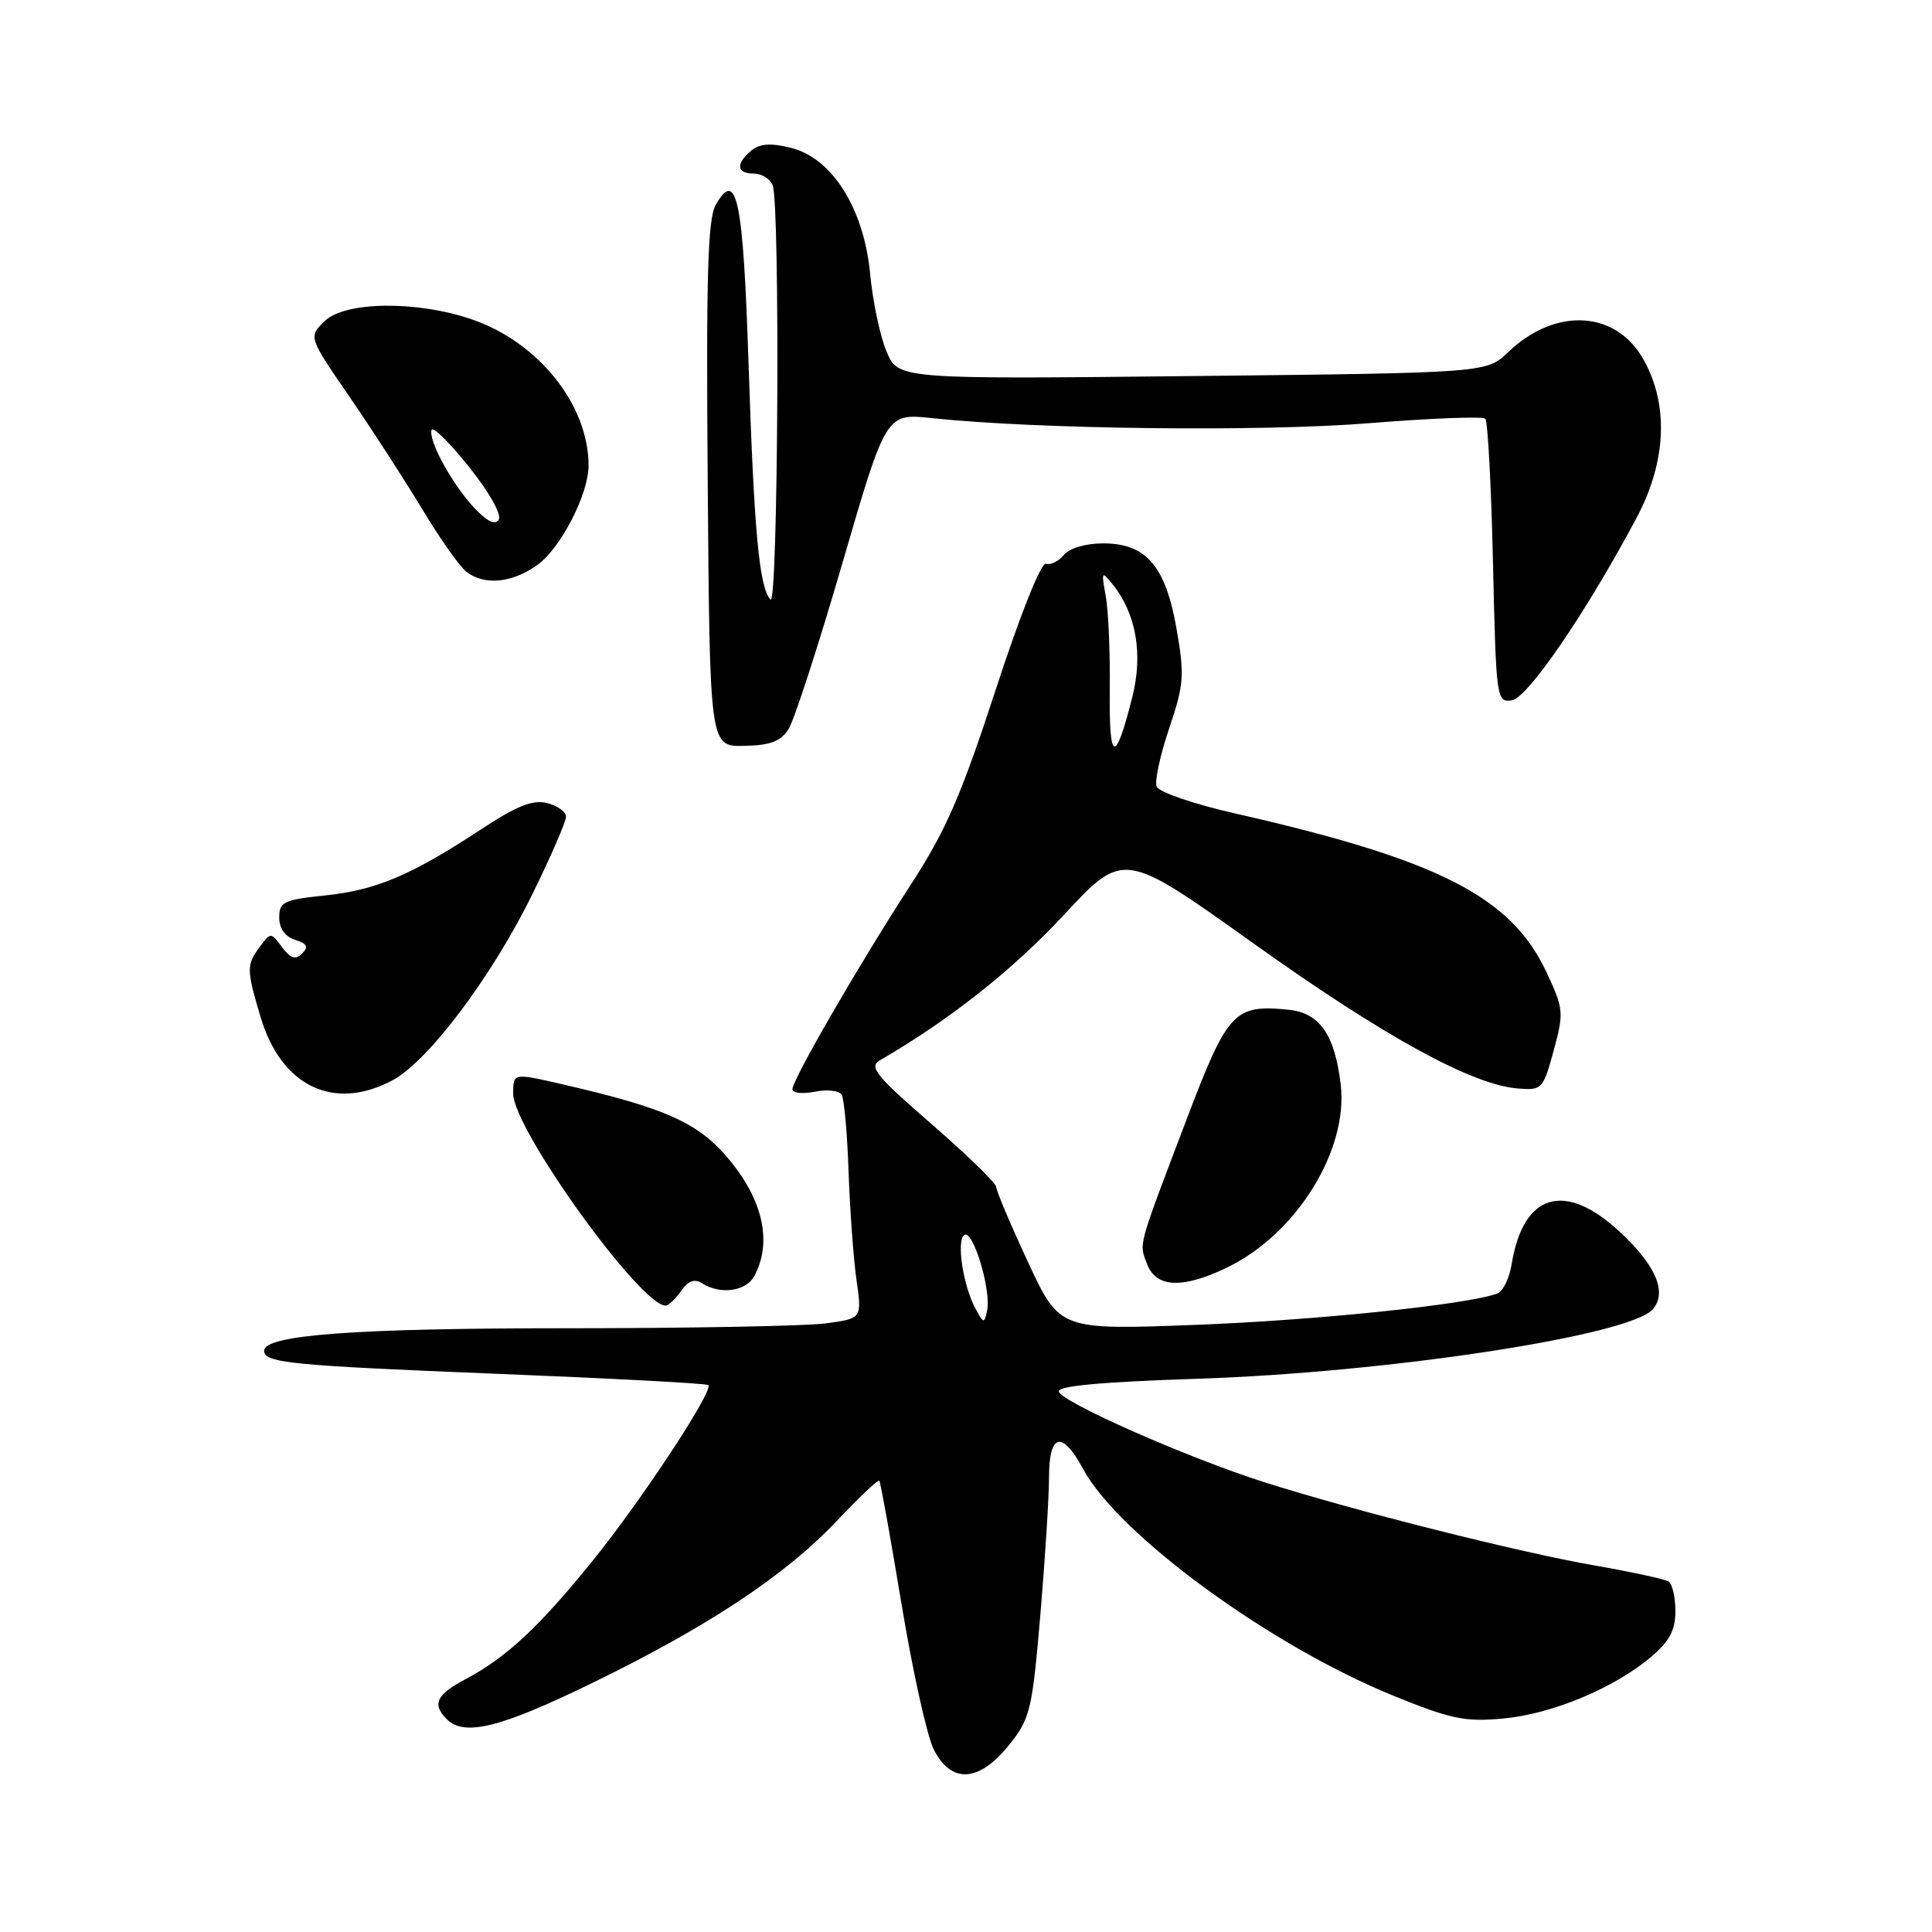 <?xml version="1.0" encoding="UTF-8" standalone="no"?>
<!DOCTYPE svg PUBLIC "-//W3C//DTD SVG 1.1//EN" "http://www.w3.org/Graphics/SVG/1.1/DTD/svg11.dtd" >
<svg xmlns="http://www.w3.org/2000/svg" xmlns:xlink="http://www.w3.org/1999/xlink" version="1.1" viewBox="0 0 256 256">
 <g >
 <path fill="currentColor"
d=" M 133.68 231.25 C 136.51 227.73 136.76 226.69 137.85 214.00 C 138.48 206.57 139.00 198.36 139.00 195.75 C 139.00 189.93 140.73 189.49 143.50 194.62 C 148.20 203.35 168.22 218.00 184.53 224.65 C 192.19 227.78 194.10 228.18 199.11 227.72 C 205.59 227.14 213.87 223.70 218.75 219.57 C 221.22 217.48 222.00 216.02 222.00 213.47 C 222.00 211.63 221.59 209.86 221.08 209.55 C 220.58 209.24 216.19 208.29 211.33 207.44 C 201.26 205.69 179.32 200.16 167.50 196.39 C 157.40 193.18 140.78 185.85 140.30 184.40 C 140.05 183.65 145.79 183.12 158.72 182.69 C 184.07 181.86 216.14 176.95 219.04 173.45 C 220.93 171.17 219.37 167.60 214.54 163.14 C 207.29 156.46 201.83 158.14 200.30 167.52 C 200.00 169.37 199.16 171.11 198.42 171.39 C 194.64 172.84 174.42 174.95 158.45 175.55 C 140.40 176.24 140.40 176.24 136.20 167.20 C 133.89 162.23 132.00 157.76 132.00 157.27 C 132.00 156.78 128.14 153.03 123.43 148.94 C 116.07 142.56 115.10 141.36 116.58 140.50 C 125.75 135.20 134.22 128.50 140.90 121.31 C 148.87 112.71 148.87 112.71 166.03 124.96 C 183.35 137.33 195.02 143.74 201.11 144.23 C 204.33 144.49 204.47 144.34 205.87 139.21 C 207.24 134.16 207.20 133.70 204.90 128.79 C 200.23 118.81 190.61 113.91 163.63 107.78 C 158.20 106.55 153.54 104.95 153.26 104.23 C 152.98 103.51 153.73 100.04 154.92 96.52 C 156.88 90.72 156.97 89.49 155.91 83.38 C 154.45 75.00 151.88 72.00 146.17 72.00 C 143.86 72.00 141.72 72.63 140.97 73.53 C 140.27 74.38 139.20 74.90 138.60 74.70 C 137.96 74.48 135.19 81.40 131.93 91.41 C 127.34 105.46 125.34 110.06 120.66 117.26 C 113.86 127.74 105.00 143.05 105.00 144.33 C 105.00 144.84 106.33 144.98 107.96 144.66 C 109.59 144.33 111.19 144.50 111.52 145.04 C 111.85 145.57 112.27 150.17 112.44 155.25 C 112.62 160.34 113.09 166.79 113.49 169.60 C 114.22 174.70 114.22 174.70 109.47 175.35 C 106.86 175.71 91.31 176.00 74.91 176.00 C 46.95 176.00 35.00 176.89 35.00 178.98 C 35.00 180.59 38.41 180.93 65.71 182.03 C 80.98 182.64 93.65 183.31 93.86 183.53 C 94.58 184.25 85.02 198.78 78.61 206.71 C 71.48 215.54 67.13 219.61 61.72 222.48 C 57.81 224.56 57.21 225.81 59.20 227.80 C 61.52 230.12 66.26 228.95 78.32 223.08 C 93.70 215.61 104.05 208.76 110.87 201.54 C 113.81 198.43 116.35 196.02 116.51 196.19 C 116.67 196.36 117.99 203.70 119.45 212.50 C 120.90 221.30 122.82 229.96 123.70 231.75 C 126.00 236.39 129.70 236.20 133.68 231.25 Z  M 90.24 171.07 C 91.20 169.70 92.02 169.40 93.05 170.05 C 95.48 171.59 98.87 171.11 99.96 169.07 C 102.25 164.79 101.20 159.44 97.06 154.19 C 92.85 148.87 88.66 146.92 74.25 143.61 C 68.00 142.18 68.00 142.18 68.00 144.92 C 68.00 149.57 84.83 172.97 88.19 173.00 C 88.57 173.00 89.50 172.13 90.24 171.07 Z  M 162.62 167.94 C 171.80 163.50 178.68 152.40 177.65 143.71 C 176.87 137.11 174.86 134.21 170.77 133.80 C 163.53 133.07 162.69 133.97 157.24 148.30 C 150.65 165.65 150.92 164.66 152.00 167.51 C 153.20 170.65 156.72 170.80 162.62 167.94 Z  M 52.02 143.14 C 56.77 140.59 65.20 129.38 70.56 118.45 C 73.00 113.48 75.00 108.87 75.00 108.22 C 75.00 107.57 73.88 106.76 72.50 106.41 C 70.60 105.93 68.49 106.77 63.75 109.89 C 54.47 115.99 49.86 117.94 43.09 118.65 C 37.59 119.22 37.00 119.51 37.00 121.58 C 37.00 123.02 37.77 124.11 39.10 124.53 C 40.70 125.04 40.92 125.48 40.03 126.35 C 39.15 127.22 38.50 127.01 37.37 125.50 C 35.89 123.52 35.86 123.52 34.44 125.44 C 32.64 127.86 32.65 128.45 34.52 134.74 C 37.25 143.95 44.23 147.30 52.02 143.14 Z  M 104.48 96.62 C 105.23 95.45 108.44 85.56 111.62 74.63 C 117.40 54.76 117.40 54.76 123.45 55.40 C 137.39 56.88 167.09 57.23 181.36 56.08 C 189.53 55.42 196.48 55.15 196.81 55.48 C 197.14 55.81 197.60 64.41 197.83 74.59 C 198.24 92.65 198.30 93.10 200.32 92.80 C 202.42 92.50 210.15 81.19 216.86 68.61 C 220.83 61.15 221.15 53.58 217.73 47.57 C 214.06 41.10 206.05 40.70 199.83 46.67 C 196.96 49.41 196.96 49.41 157.98 49.83 C 119.00 50.25 119.00 50.25 117.46 46.55 C 116.61 44.52 115.64 39.91 115.30 36.31 C 114.49 27.66 110.27 20.94 104.80 19.59 C 102.11 18.92 100.68 19.02 99.55 19.96 C 97.45 21.70 97.60 23.00 99.89 23.00 C 100.93 23.00 102.06 23.71 102.39 24.58 C 103.38 27.17 103.10 80.51 102.10 79.45 C 100.60 77.86 99.92 70.49 99.19 48.30 C 98.48 26.39 97.63 22.26 94.84 27.14 C 93.77 29.02 93.56 36.60 93.78 64.21 C 94.05 98.93 94.05 98.93 98.59 98.83 C 102.05 98.77 103.44 98.24 104.48 96.62 Z  M 71.19 74.87 C 74.29 72.66 78.00 65.46 77.99 61.67 C 77.97 53.62 71.34 45.33 62.50 42.31 C 55.15 39.80 45.63 39.93 42.97 42.59 C 40.88 44.67 40.88 44.67 46.32 52.59 C 49.31 56.94 53.65 63.65 55.97 67.50 C 58.28 71.35 60.90 75.06 61.78 75.75 C 64.16 77.61 67.82 77.27 71.19 74.87 Z  M 129.30 173.48 C 127.62 170.46 126.68 164.32 127.79 163.63 C 128.94 162.92 131.36 170.96 130.80 173.63 C 130.43 175.41 130.36 175.40 129.30 173.48 Z  M 147.05 91.50 C 147.11 86.55 146.87 80.92 146.52 79.00 C 145.92 75.68 145.96 75.60 147.47 77.48 C 150.54 81.31 151.47 86.64 150.05 92.31 C 147.78 101.35 146.95 101.12 147.05 91.50 Z  M 62.80 67.25 C 59.89 64.14 56.72 58.32 57.19 56.96 C 57.36 56.46 59.59 58.67 62.15 61.87 C 64.81 65.19 66.50 68.19 66.09 68.85 C 65.61 69.63 64.54 69.11 62.80 67.25 Z "/>
</g>
</svg>